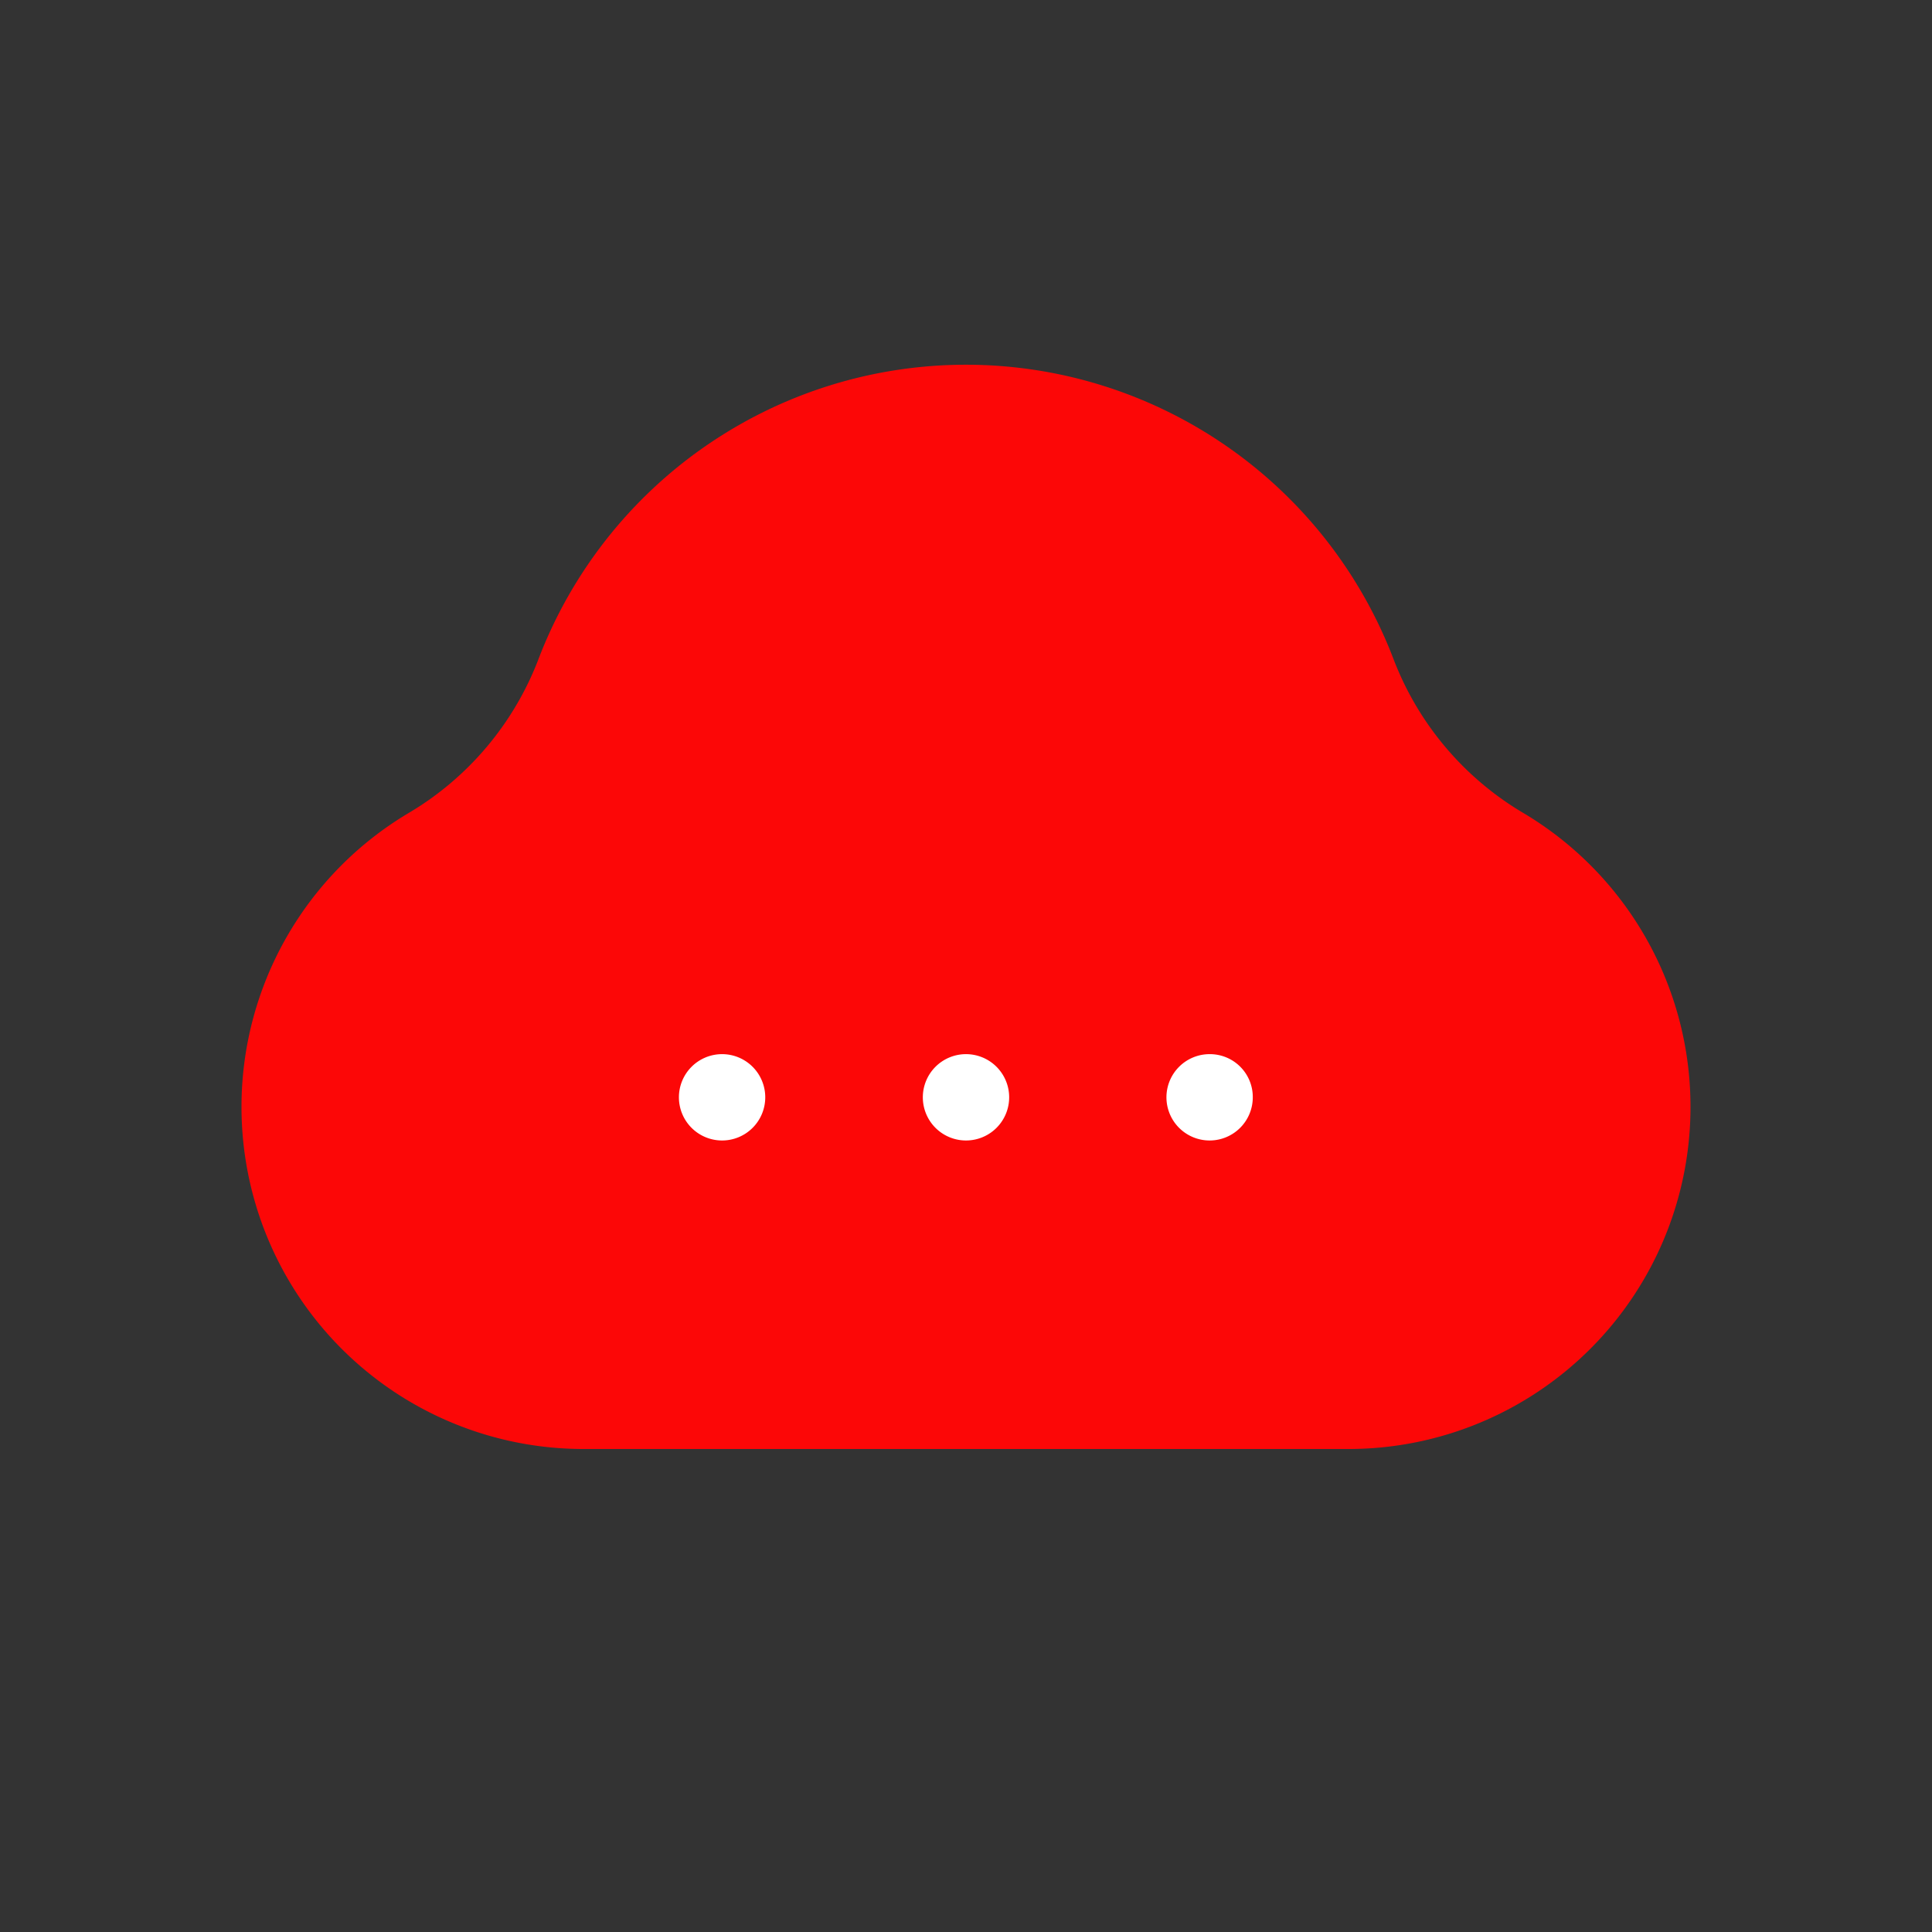 <svg id="Layer_1" data-name="Layer 1" xmlns="http://www.w3.org/2000/svg" viewBox="0 0 64 64"><rect x="0" y="0" width="64" height="64" fill="#333333" stroke="none"/><defs><style>.cls-1{fill:#FC0707;}.cls-2{fill:#fff;}</style></defs><title>marketing, content marketing, digital marketing, strategy, options, cloud</title><path class="cls-1" d="M50.46,26.93a10.12,10.12,0,0,1-4.28-5.05,15.16,15.16,0,0,0-28.36,0,10.12,10.12,0,0,1-4.28,5.05A11.32,11.32,0,0,0,8,36.67H8A11.33,11.33,0,0,0,19.33,48H44.67A11.33,11.33,0,0,0,56,36.67h0A11.32,11.32,0,0,0,50.46,26.93Z"/><path class="cls-2" d="M25.35,36.34a1.43,1.43,0,1,1-1.43-1.42A1.43,1.43,0,0,1,25.35,36.34Z"/><path class="cls-2" d="M33.43,36.34A1.43,1.43,0,1,1,32,34.92,1.43,1.43,0,0,1,33.43,36.34Z"/><path class="cls-2" d="M41.5,36.34a1.43,1.43,0,1,1-1.42-1.42A1.42,1.42,0,0,1,41.5,36.34Z"/></svg>